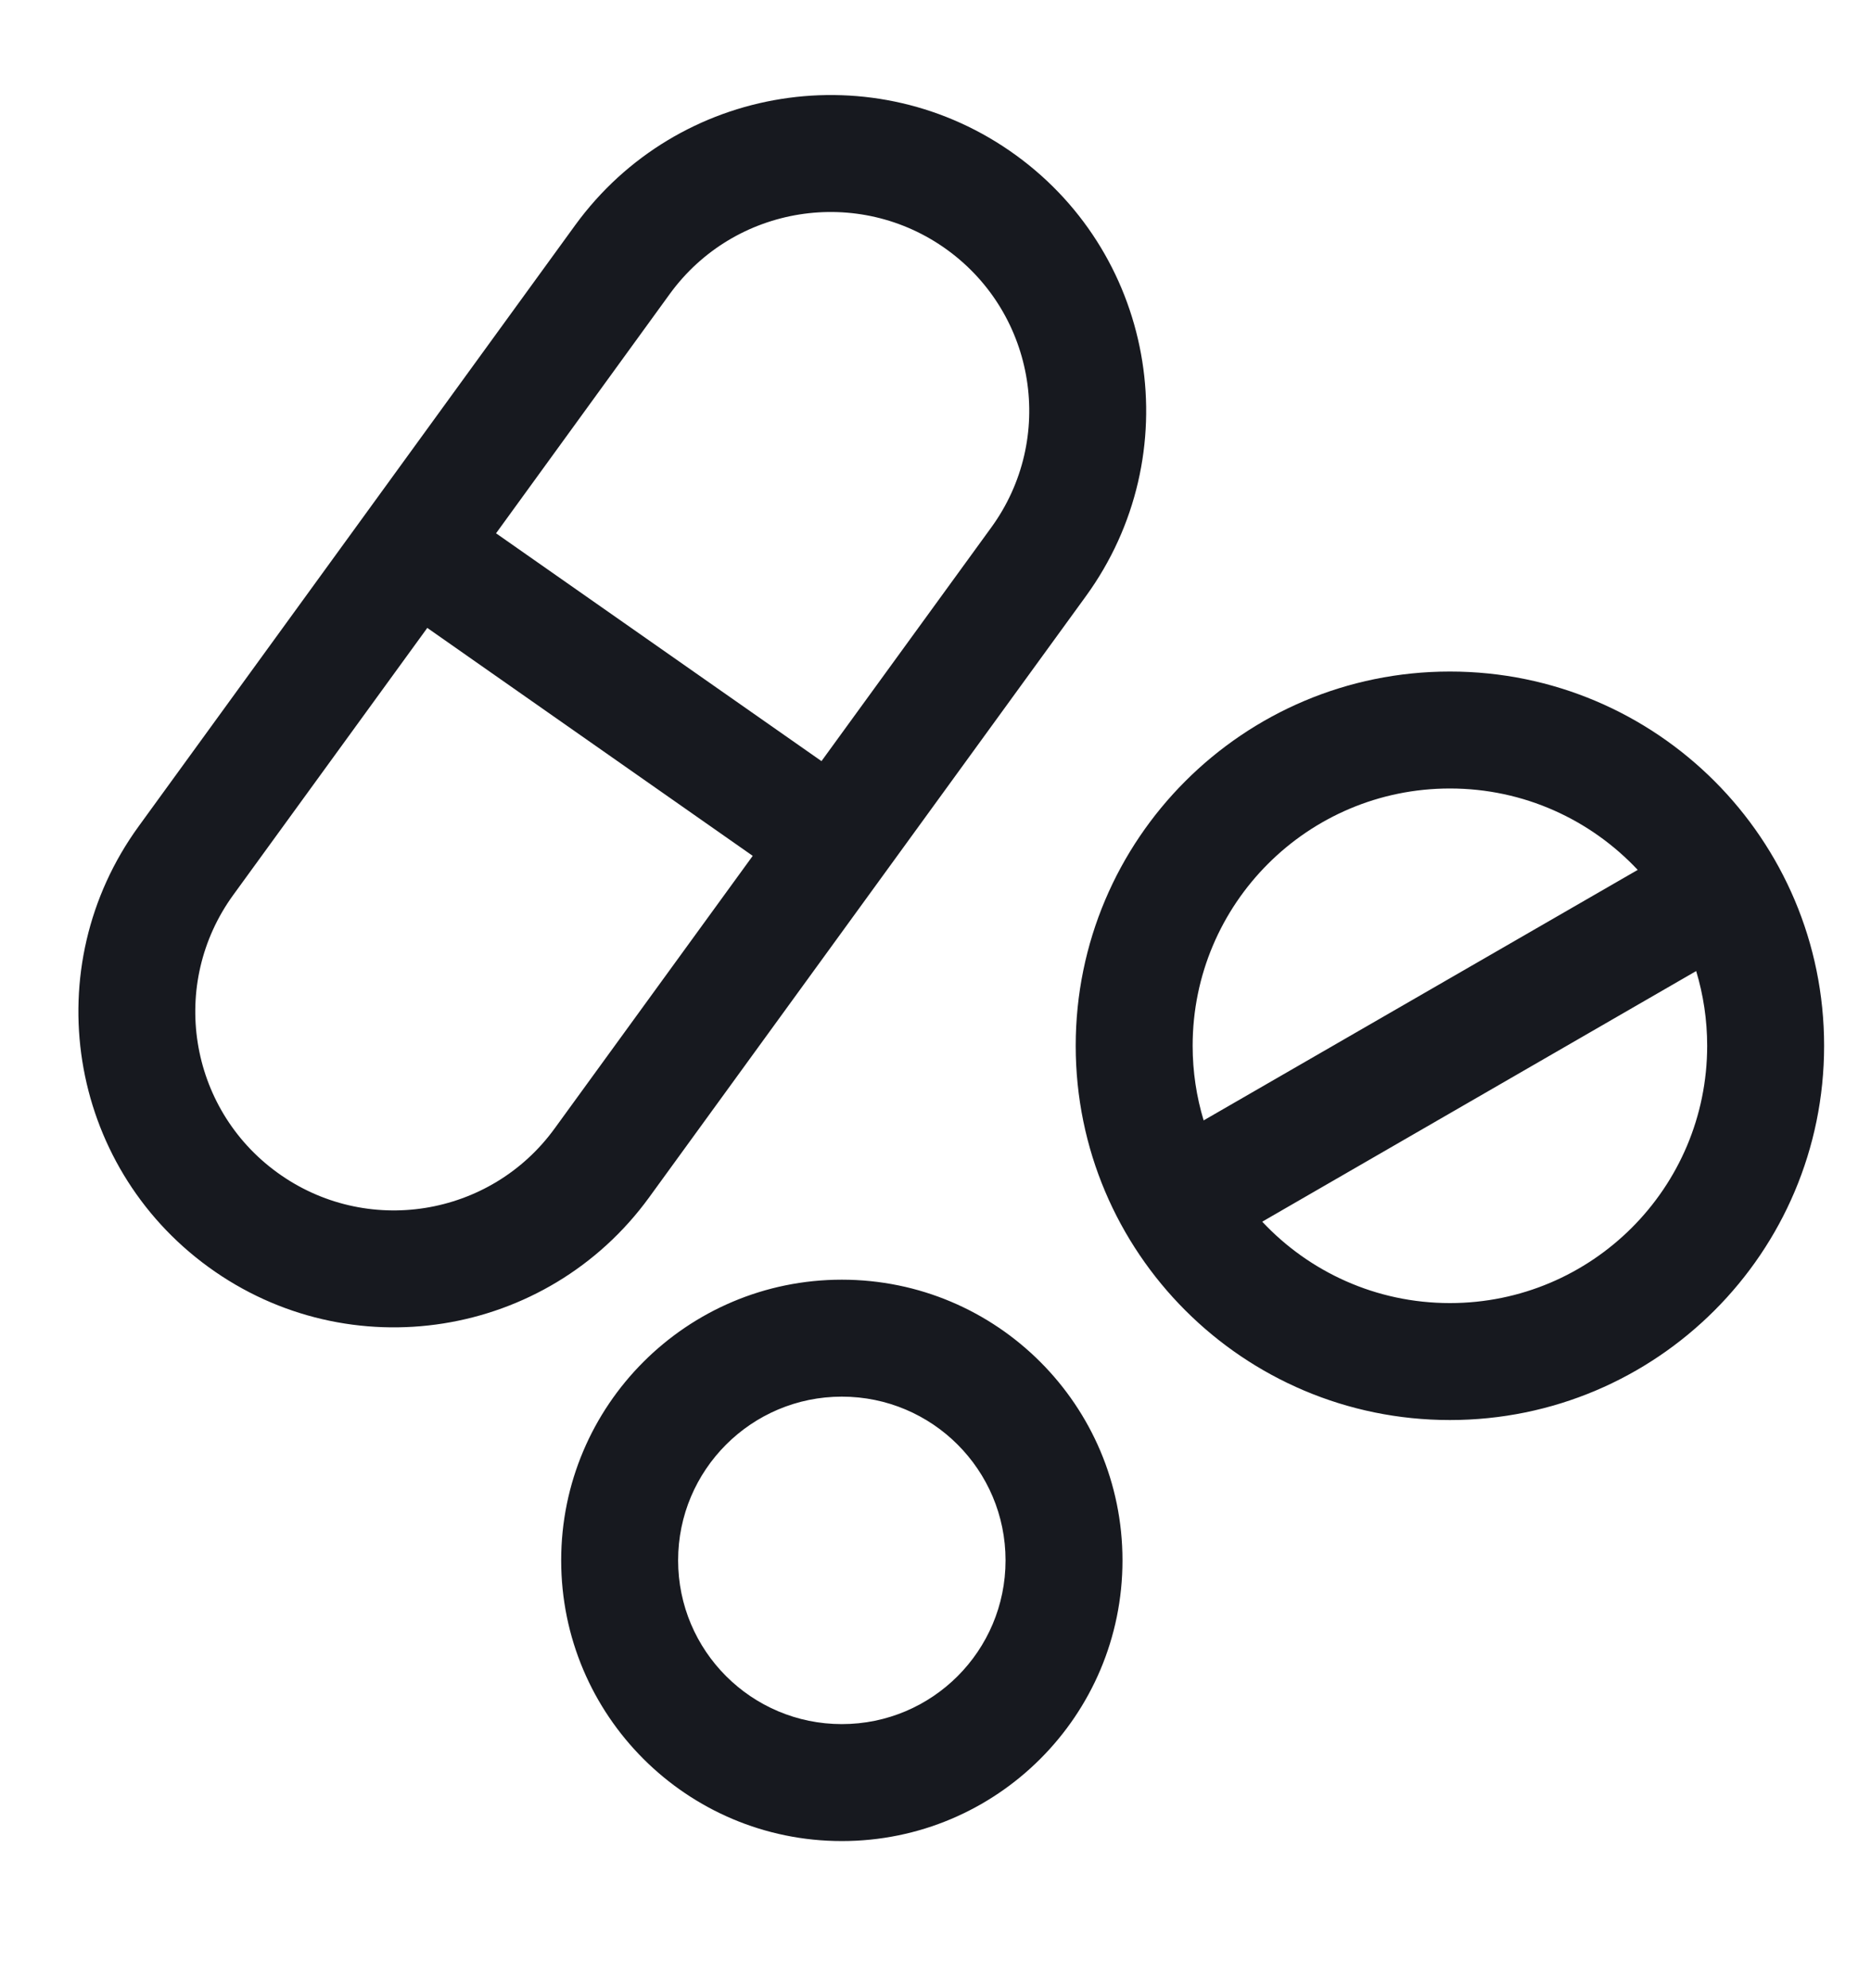 <svg width="16" height="17" viewBox="0 0 16 17" fill="none" xmlns="http://www.w3.org/2000/svg">
<path fill-rule="evenodd" clip-rule="evenodd" d="M7.025 6.508L4.242 4.56L5.728 2.513C6.28 1.754 7.342 1.586 8.101 2.137C8.86 2.689 9.029 3.751 8.477 4.51L7.025 6.508ZM6.437 7.318L4.743 9.649C4.192 10.408 3.129 10.577 2.37 10.025C1.611 9.474 1.443 8.411 1.995 7.652L3.654 5.369L6.437 7.318ZM8.689 1.328C7.483 0.452 5.796 0.72 4.919 1.925L1.186 7.065C0.31 8.27 0.577 9.958 1.783 10.834C2.988 11.71 4.676 11.443 5.552 10.237L9.286 5.098C10.162 3.892 9.895 2.204 8.689 1.328ZM12.399 11.142C11.766 11.142 11.195 10.874 10.794 10.446L14.505 8.303C14.566 8.506 14.599 8.72 14.599 8.942C14.599 10.157 13.614 11.142 12.399 11.142ZM10.293 9.58C10.232 9.378 10.199 9.164 10.199 8.942C10.199 7.727 11.184 6.742 12.399 6.742C13.033 6.742 13.603 7.01 14.005 7.438L10.293 9.58ZM12.399 12.142C14.167 12.142 15.599 10.709 15.599 8.942C15.599 7.175 14.167 5.742 12.399 5.742C10.632 5.742 9.199 7.175 9.199 8.942C9.199 10.709 10.632 12.142 12.399 12.142ZM8.599 13.342C8.599 12.569 7.973 11.942 7.199 11.942C6.426 11.942 5.799 12.569 5.799 13.342C5.799 14.115 6.426 14.742 7.199 14.742C7.973 14.742 8.599 14.115 8.599 13.342ZM9.599 13.342C9.599 14.668 8.525 15.742 7.199 15.742C5.874 15.742 4.799 14.668 4.799 13.342C4.799 12.017 5.874 10.942 7.199 10.942C8.525 10.942 9.599 12.017 9.599 13.342Z" fill="#17191F"/>
</svg>
